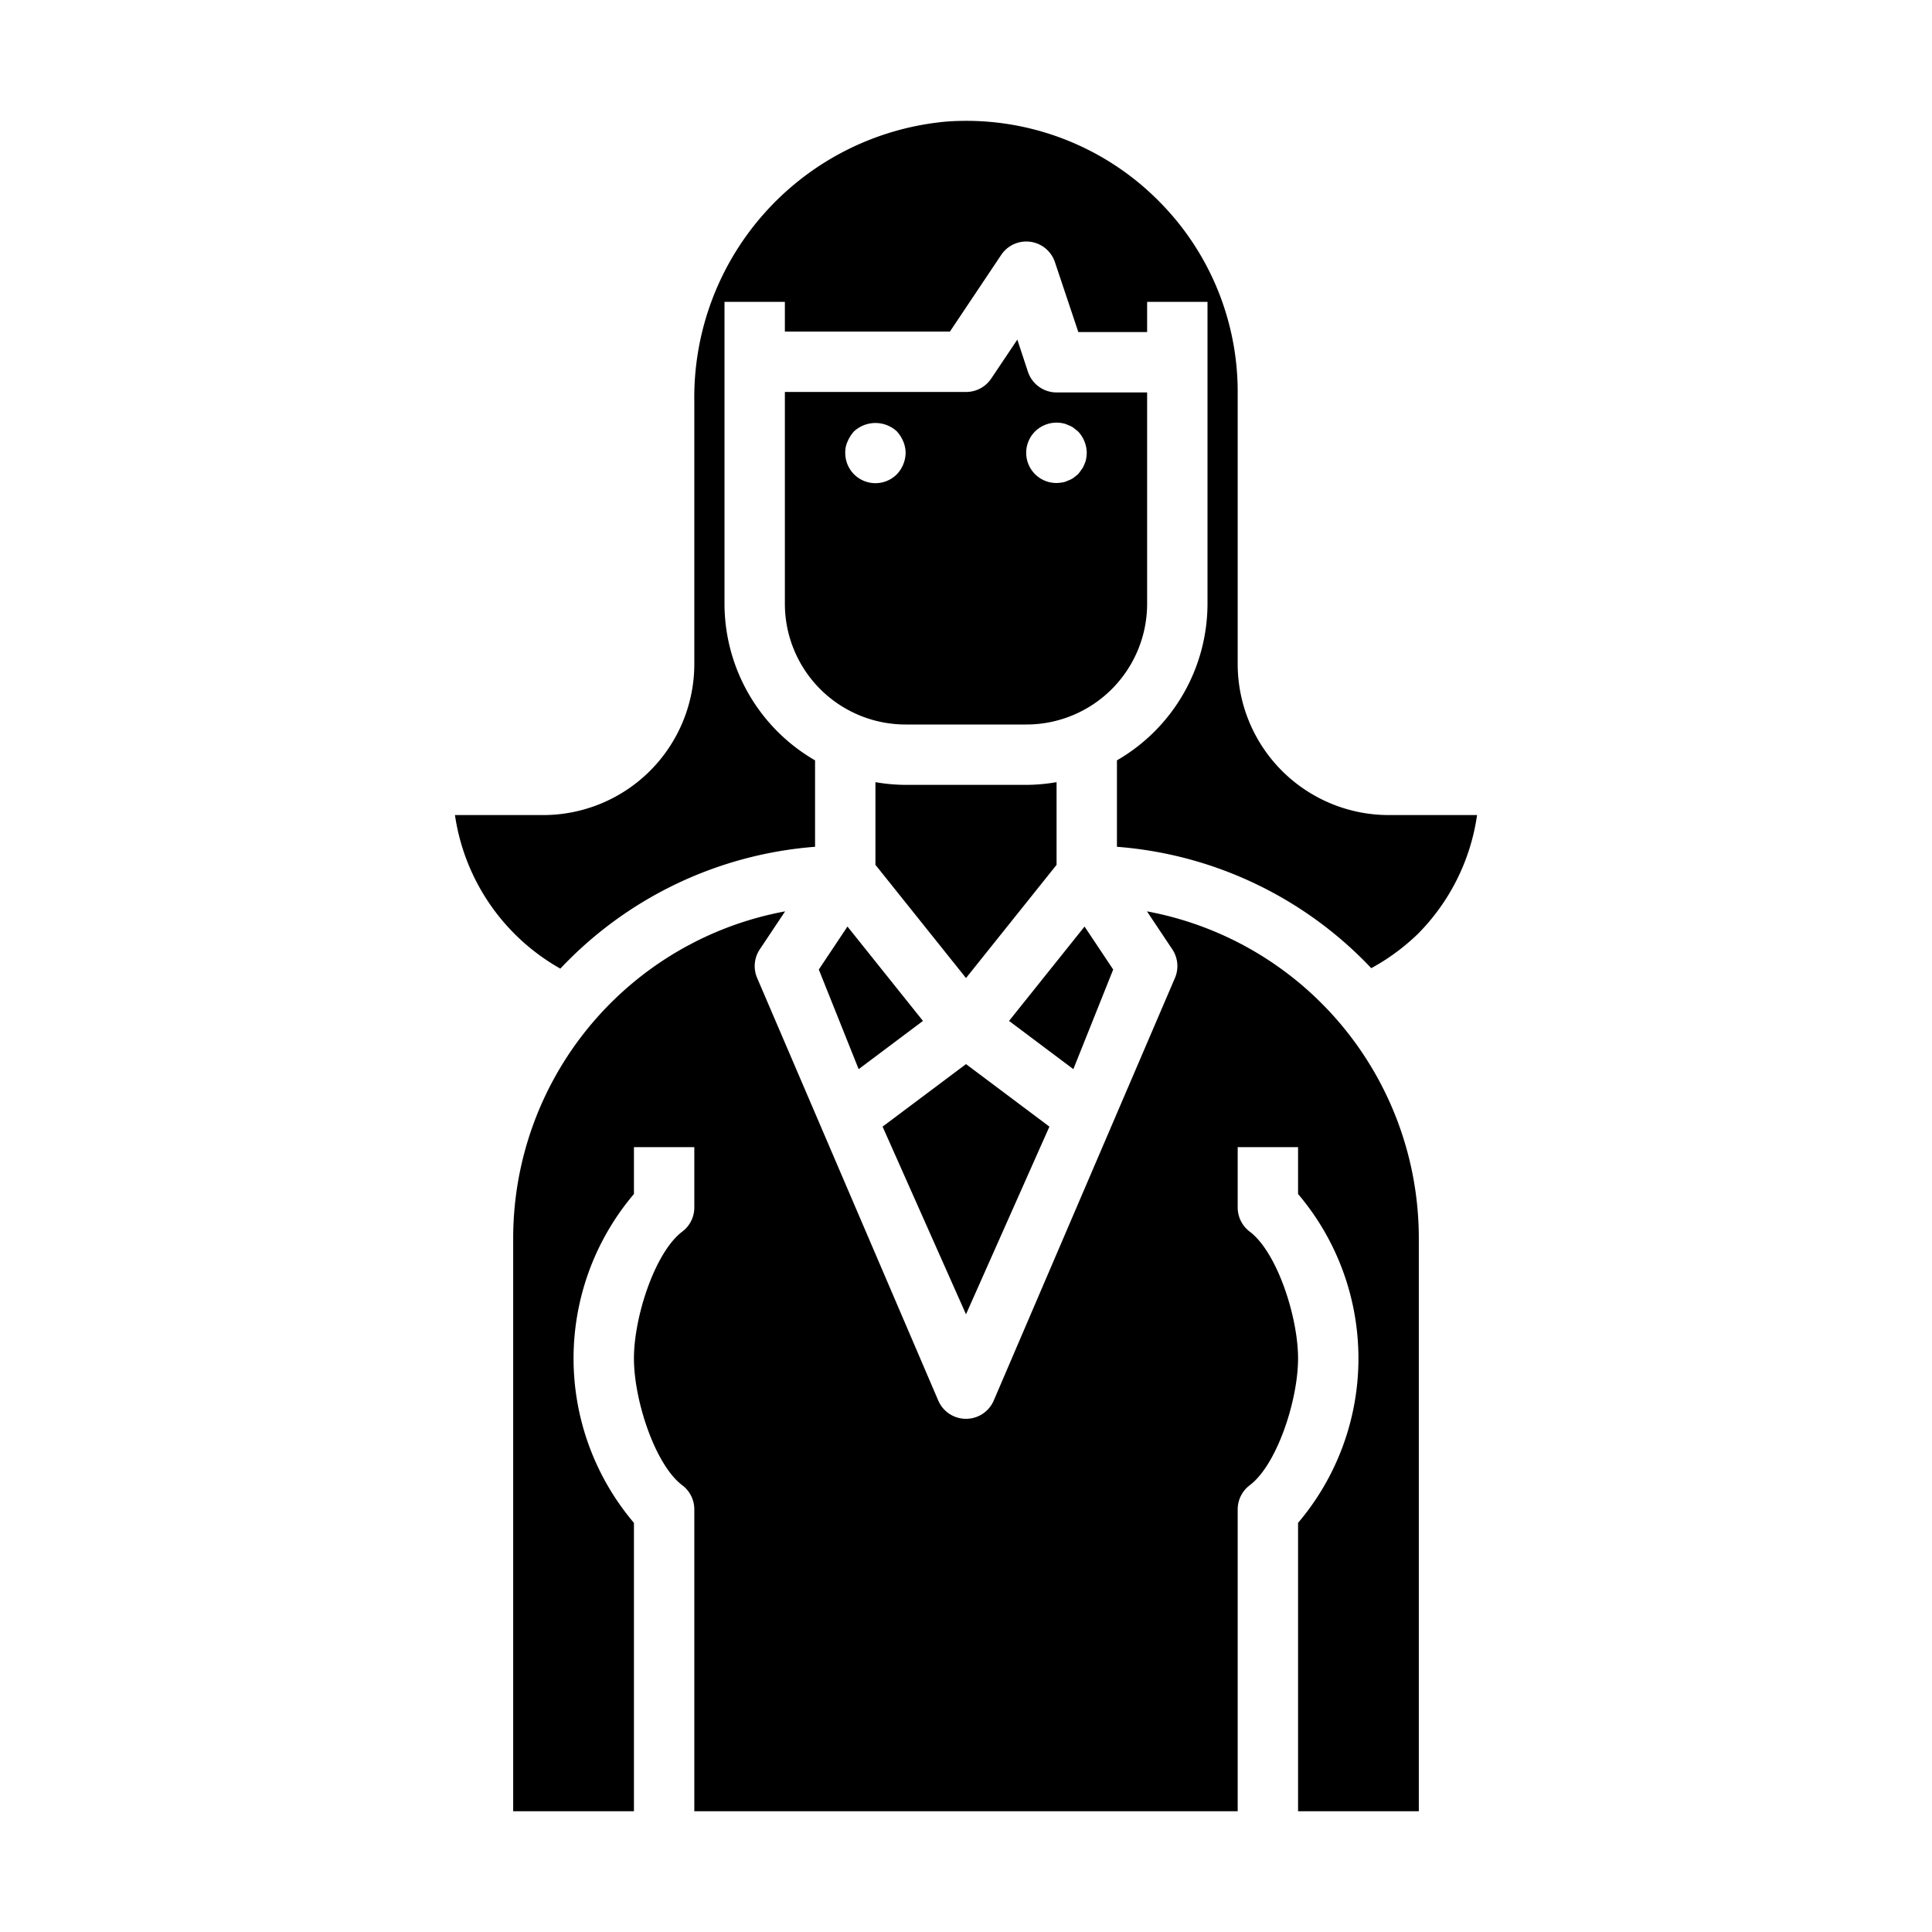 <svg xmlns="http://www.w3.org/2000/svg" viewBox="0 0 64 64" x="0px" y="0px"><g data-name="Business-Woman-Avatar-Long-Hair"><path d="M35,28.649V25.91A6,6,0,0,1,34,26H30a6,6,0,0,1-1-.09v2.739l3,3.75Z"></path><polygon points="34.763 37.321 32 35.25 29.237 37.321 32 43.538 34.763 37.321"></polygon><polygon points="27.124 32.117 28.444 35.417 30.574 33.819 28.073 30.693 27.124 32.117"></polygon><path d="M43,60h4V41a11.013,11.013,0,0,0-9.005-10.81l.837,1.255a1,1,0,0,1,.1.927L32.914,46.406a1,1,0,0,1-1.828,0L25.071,32.372a1,1,0,0,1,.1-.927l.837-1.255A11.013,11.013,0,0,0,17,41V60h4V50.447a8.417,8.417,0,0,1,0-10.894V38h2v2a1,1,0,0,1-.4.8c-.9.679-1.6,2.815-1.6,4.2s.7,3.522,1.6,4.2a1,1,0,0,1,.4.8V60H41V50a1,1,0,0,1,.4-.8c.9-.679,1.6-2.815,1.6-4.2s-.7-3.522-1.6-4.2A1,1,0,0,1,41,40V38h2v1.553a8.417,8.417,0,0,1,0,10.894Z"></path><path d="M38,13H35a1,1,0,0,1-.948-.684L33.7,11.25l-.865,1.291a1,1,0,0,1-.831.443H26V20a4,4,0,0,0,4,4h4a4,4,0,0,0,4-4Zm-8.29,2.71A1,1,0,0,1,28,15a.838.838,0,0,1,.08-.38,1.155,1.155,0,0,1,.21-.33,1.047,1.047,0,0,1,1.42,0,1.155,1.155,0,0,1,.21.33A1,1,0,0,1,30,15,1.052,1.052,0,0,1,29.71,15.71Zm6.269-.51a.6.6,0,0,1-.059.18.578.578,0,0,1-.09.17c-.04.06-.08.11-.12.16l-.15.12a.776.776,0,0,1-.18.09.646.646,0,0,1-.18.06A1.369,1.369,0,0,1,35,16a1,1,0,0,1-.71-1.71,1.018,1.018,0,0,1,.91-.27.646.646,0,0,1,.18.06.776.776,0,0,1,.18.09l.15.12A1.052,1.052,0,0,1,36,15,1.234,1.234,0,0,1,35.979,15.2Z"></path><polygon points="36.876 32.117 35.927 30.693 33.426 33.819 35.556 35.417 36.876 32.117"></polygon><path d="M38.363,6.637a8.981,8.981,0,0,0-7.01-2.61A9.175,9.175,0,0,0,23,13.31V22a5.006,5.006,0,0,1-5,5H15.071a7,7,0,0,0,3.491,5.087A12.951,12.951,0,0,1,27,28.051V25.188A6,6,0,0,1,24,20V10h2v.984h5.467l1.7-2.541a1,1,0,0,1,1.779.241L35.721,11H38V10h2V20a6,6,0,0,1-3,5.188v2.863a12.949,12.949,0,0,1,8.425,4.021,7.148,7.148,0,0,0,1.533-1.124A6.99,6.99,0,0,0,48.93,27H46a5.006,5.006,0,0,1-5-5V13A8.945,8.945,0,0,0,38.363,6.637Z"></path></g></svg>